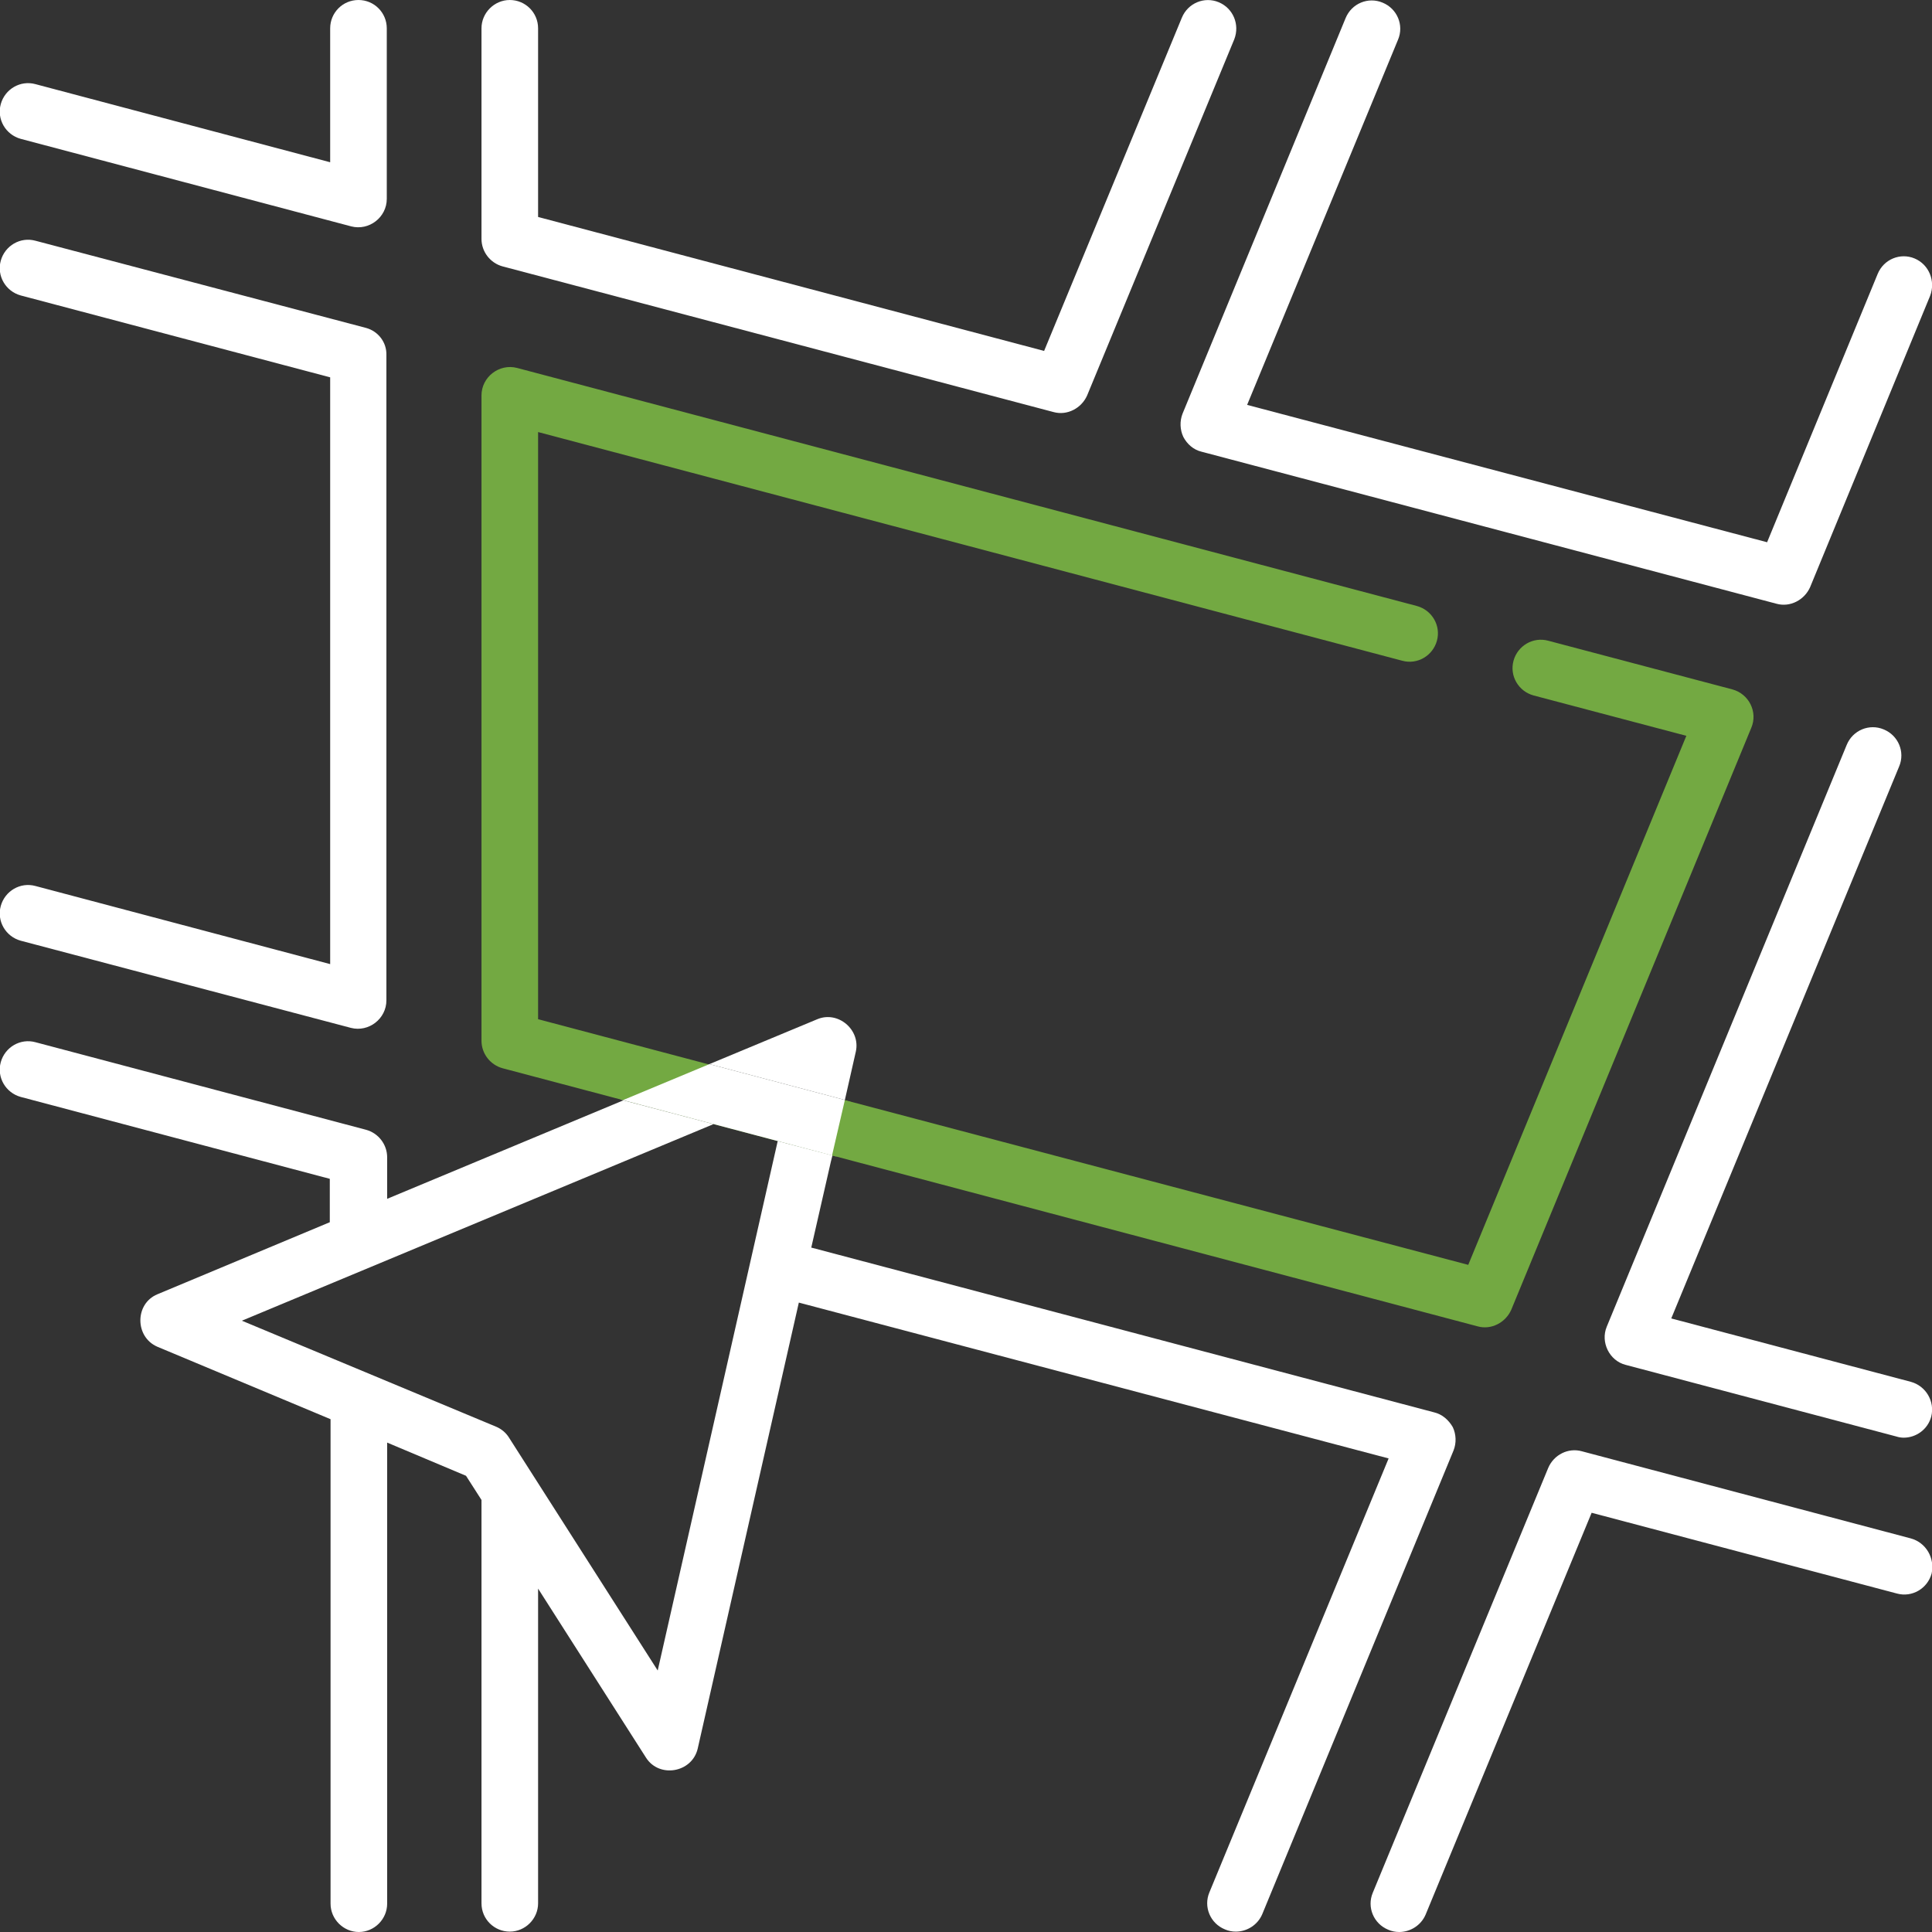 <?xml version="1.0" encoding="utf-8"?>
<!-- Generator: Adobe Illustrator 24.0.1, SVG Export Plug-In . SVG Version: 6.00 Build 0)  -->
<svg version="1.1" id="Capa_1" xmlns="http://www.w3.org/2000/svg" xmlns:xlink="http://www.w3.org/1999/xlink" x="0px" y="0px"
	 viewBox="0 0 512 512" style="enable-background:new 0 0 512 512;" xml:space="preserve">
<rect x="0" y="0" width="512" height="512" fill="#333333" stroke="none"/>
<g>
	<g>
		<path fill="#FFFFFF" d="M323,0.6c-3.8-1.6-8.2,0.2-9.8,4.1L276.7,93L142.6,57.5v-50c0-4.2-3.4-7.5-7.5-7.5s-7.5,3.4-7.5,7.5v55.8
			c0,3.4,2.3,6.4,5.6,7.3l146,38.6c3.6,1,7.4-1,8.9-4.4l39-94.4C328.6,6.5,326.8,2.2,323,0.6z"/>
	</g>
</g>
<g>
	<g>
		<path fill="#FFFFFF" d="M95,0c-4.2,0-7.5,3.4-7.5,7.5V43L9.4,22.3c-4-1.1-8.1,1.3-9.2,5.3c-1.1,4,1.3,8.1,5.3,9.2L93.1,60
			c4.7,1.2,9.4-2.4,9.4-7.3V7.5C102.5,3.4,99.2,0,95,0z"/>
	</g>
</g>
<g>
	<g>
		<path fill="#FFFFFF" d="M506.4,407.7l-87.2-23.1c-3.6-1-7.4,0.9-8.9,4.4l-46.5,112.6c-1.6,3.8,0.2,8.2,4.1,9.8
			c0.9,0.4,1.9,0.6,2.9,0.6c3,0,5.8-1.8,7-4.6l44-106.5l80.9,21.4c4,1.1,8.1-1.3,9.2-5.3C512.8,412.9,510.4,408.8,506.4,407.7z"/>
	</g>
</g>
<g>
	<g>
		<path fill="#FFFFFF" d="M507.4,68.5c-3.8-1.6-8.2,0.2-9.8,4.1l-29.3,71.1l-137.8-36.4l40-96.8c1.6-3.8-0.2-8.2-4.1-9.8
			c-3.8-1.6-8.2,0.2-9.8,4.1l-43.2,104.8c-0.8,2-0.7,4.3,0.2,6.2c1,1.9,2.7,3.4,4.8,3.9l152.4,40.3c3.6,1,7.4-1,8.9-4.4l31.8-77.2
			C513,74.5,511.2,70.1,507.4,68.5z"/>
	</g>
</g>
<g>
	<path fill="#73A942" d="M133.2,283.1l88.4,23.4l6.9-6.5l-2.8-7.9l-83.1-22V114.5l229,60.6c4,1.1,8.1-1.3,9.2-5.3
		c1.1-4-1.3-8.1-5.3-9.2L137,97.5c-4.7-1.2-9.4,2.4-9.4,7.3v171C127.6,279.2,129.9,282.2,133.2,283.1z"/>
	<polygon fill="#73A942" points="224.3,289.6 224.3,289.6 224.3,289.6 	"/>
	<path fill="#73A942" d="M459.1,182.7l-48.8-12.9c-4-1.1-8.1,1.3-9.2,5.3c-1.1,4,1.3,8.1,5.3,9.2l40.5,10.7l-57.8,140.2l-165-43.6
		c-0.1,0-0.2,0-0.3-0.1l-3.7,16.3h0l0.4-1.6l171.1,45.3c3.6,1,7.4-1,8.9-4.4l63.6-154.2C465.9,188.7,463.5,183.9,459.1,182.7z"/>
</g>
<g>
	<path fill="#FFFFFF" d="M226.8,278.7c1.3-5.8-4.7-10.9-10.2-8.6L188,282l35.9,9.5L226.8,278.7z"/>
	<path fill="#FFFFFF" d="M380.1,374.3l-164.8-43.6c-0.1,0-0.2,0-0.3-0.1l5.2-22.8h0l0.4-1.6l-14.5-3.8l-31.8,140.3L134.9,381
		c-0.8-1.3-2-2.3-3.4-2.9L64.1,350l125-52.1l-23.9-6.3l-62.6,26.1v-11c0-3.4-2.3-6.4-5.6-7.3L9.4,276.2c-4-1.1-8.1,1.3-9.2,5.3
		c-1.1,4,1.3,8.1,5.3,9.2l81.9,21.7v11.5L41.7,343c-6,2.5-6,11.3,0,13.9l45.9,19.2c0,0.2,0,0.4,0,0.7v127.7c0,4.1,3.4,7.5,7.5,7.5
		s7.5-3.4,7.5-7.5V382.3l20.9,8.8l4.1,6.4v106.9c0,4.2,3.4,7.5,7.5,7.5s7.5-3.4,7.5-7.5v-83.4l28.6,44.8c3.5,5.5,12.2,4,13.7-2.4
		l26.8-118.2l156.3,41.3l-47.5,115c-1.6,3.8,0.2,8.2,4.1,9.8c0.9,0.4,1.9,0.6,2.9,0.6c3,0,5.8-1.8,7-4.6l50.7-122.9
		c0.8-2,0.7-4.3-0.2-6.2C383.9,376.3,382.2,374.8,380.1,374.3z"/>
</g>
<g id="Слой_2">
	<polyline fill="#FFFFFF" points="165.2,291.5 188,282 223.9,291.5 220.5,306.2 164.2,291.3 	"/>
</g>
<g>
	<g>
		<path fill="#FFFFFF" d="M97,86.9L9.4,63.8c-4-1.1-8.1,1.3-9.2,5.3c-1.1,4,1.3,8.1,5.3,9.2L87.5,100v155.5L9.4,234.8
			c-4-1.1-8.1,1.3-9.2,5.3c-1.1,4,1.3,8.1,5.3,9.2l87.5,23.1c4.7,1.2,9.4-2.4,9.4-7.3v-171C102.5,90.8,100.3,87.8,97,86.9z"/>
	</g>
</g>
<g>
	<g>
		<path fill="#FFFFFF" d="M506.4,366.2l-63.5-16.8l60.4-146.3c1.6-3.8-0.2-8.2-4.1-9.8c-3.8-1.6-8.2,0.2-9.8,4.1l-63.6,154.2
			c-1.7,4.1,0.7,9,5,10.1l71.8,19c0.6,0.2,1.3,0.3,1.9,0.3c3.3,0,6.4-2.2,7.3-5.6C512.8,371.4,510.4,367.3,506.4,366.2z"/>
	</g>
</g>
</svg>

